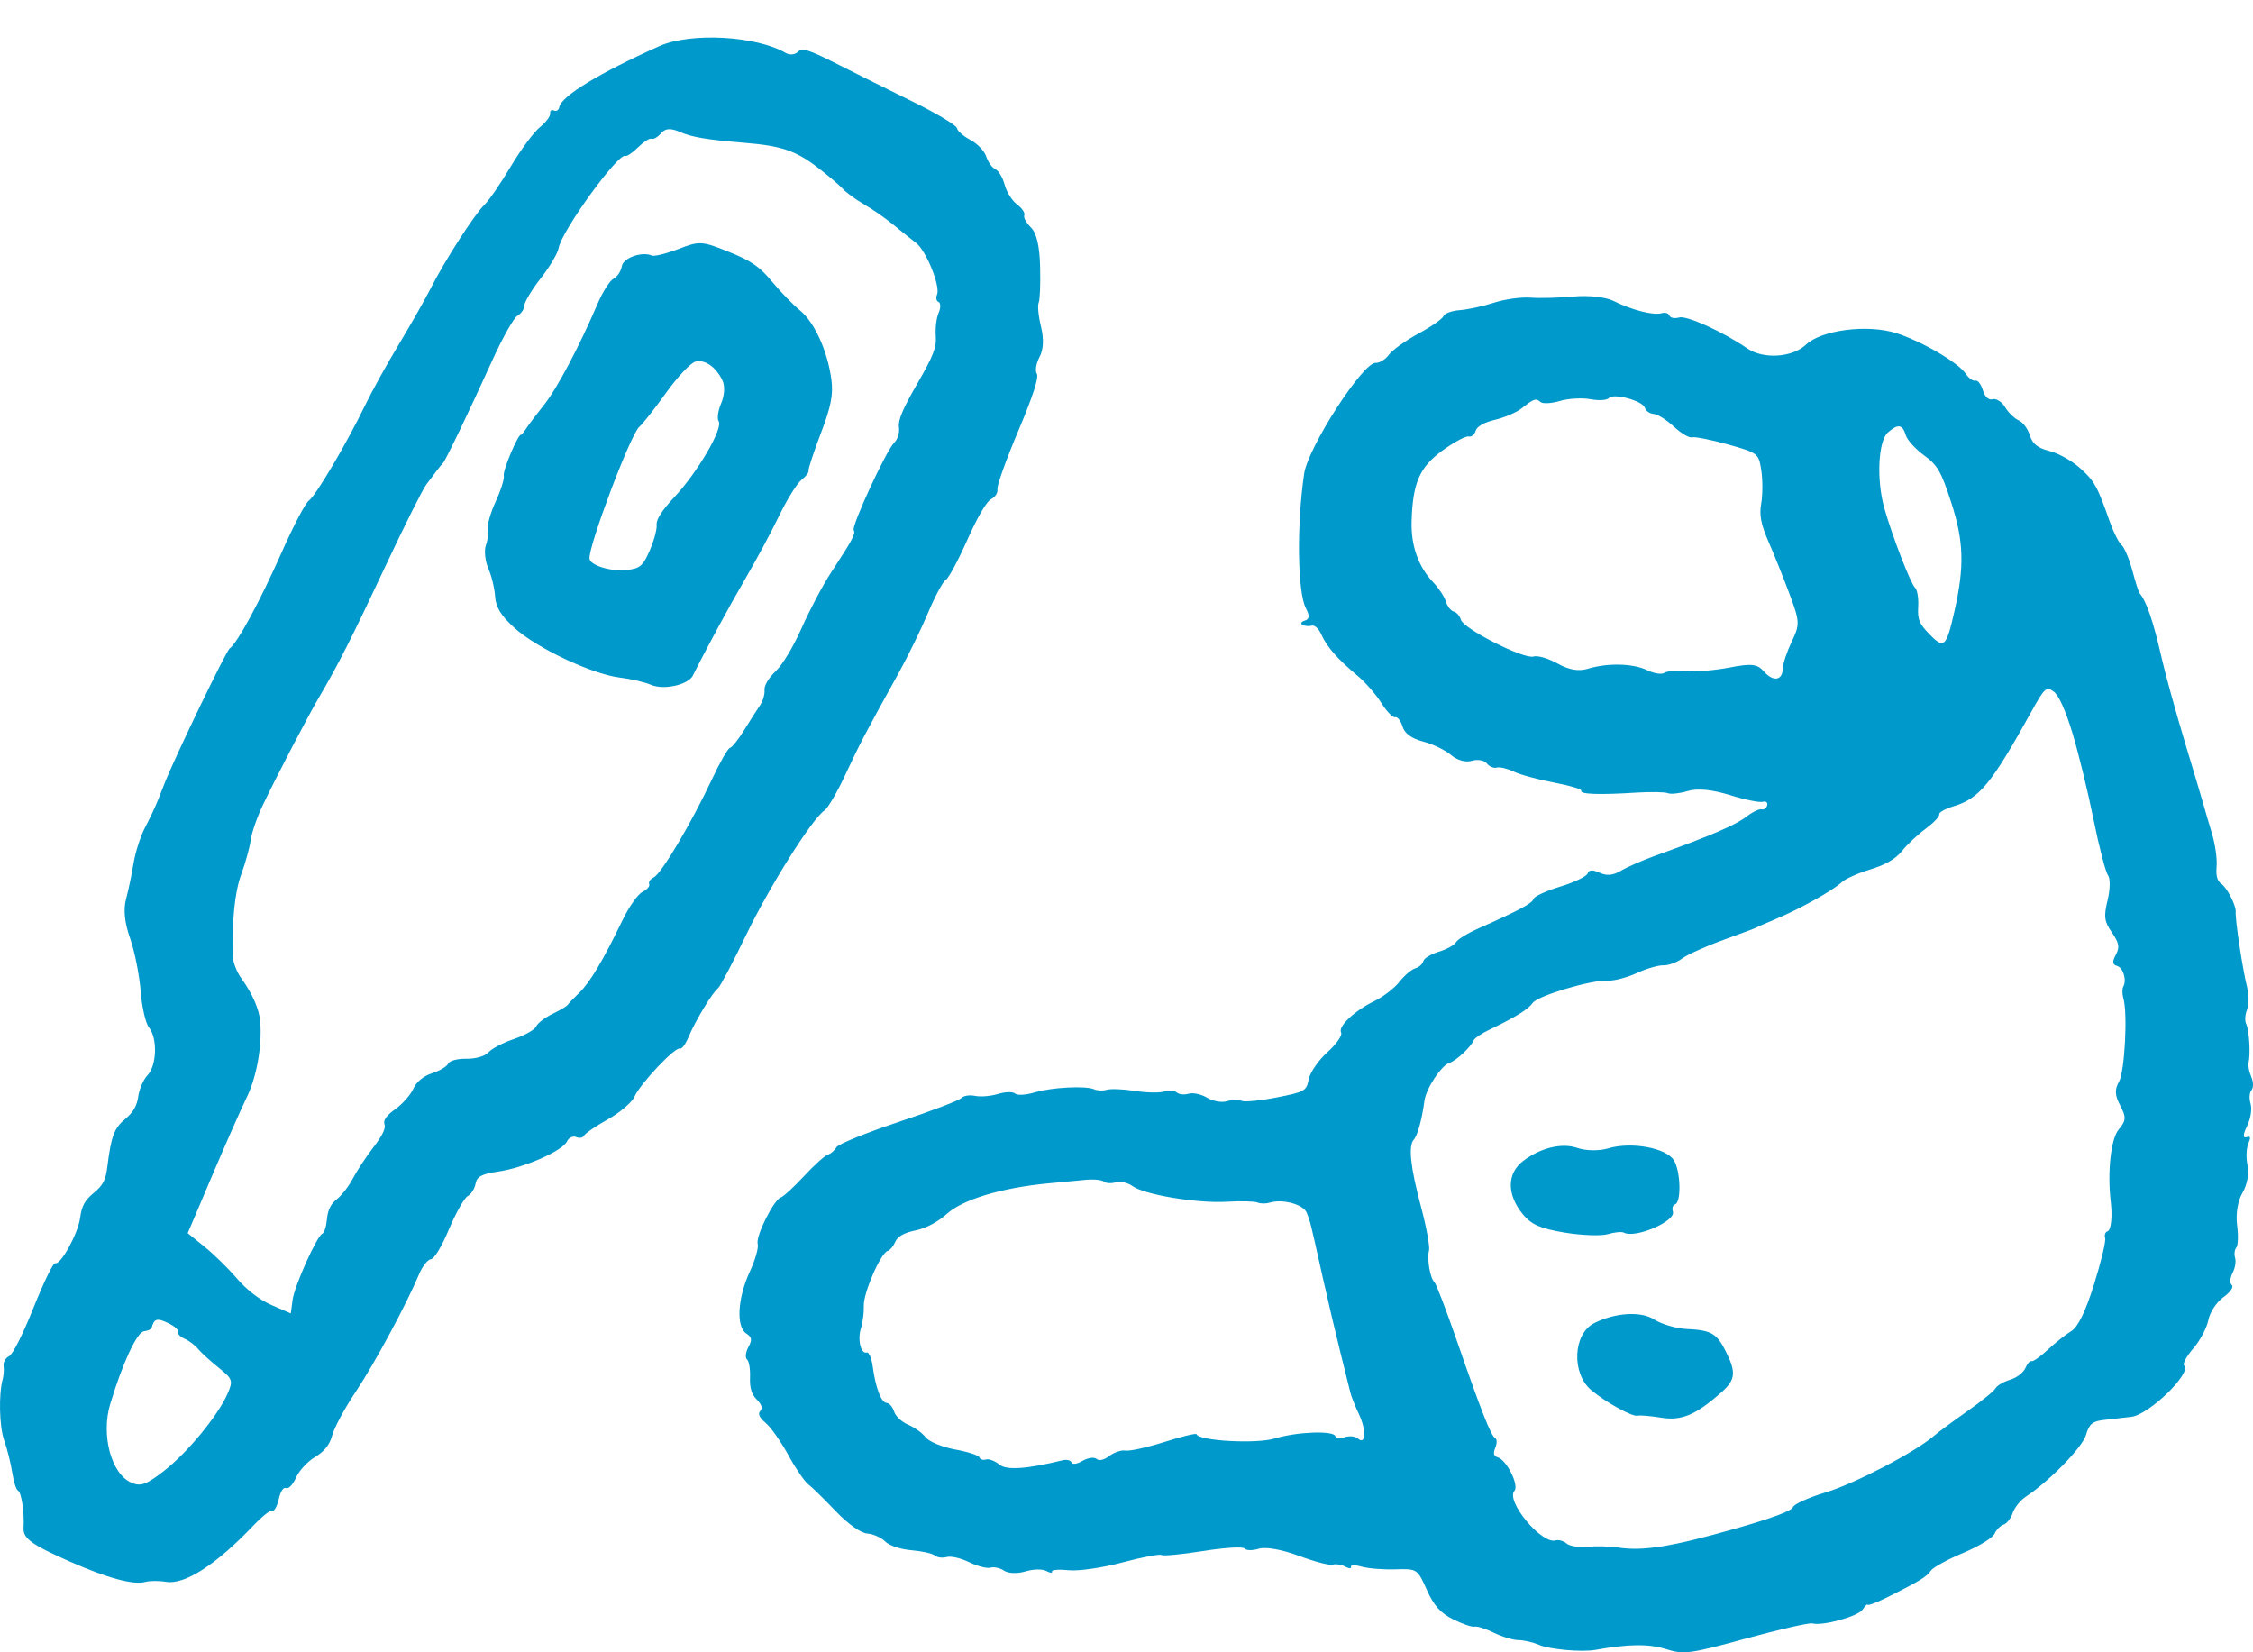 <?xml version="1.0" encoding="UTF-8"?>
<svg width="60px" height="44px" viewBox="0 0 60 44" version="1.1" xmlns="http://www.w3.org/2000/svg" xmlns:xlink="http://www.w3.org/1999/xlink">
    <!-- Generator: Sketch 61 (89581) - https://sketch.com -->
    <title>img-nav-sick</title>
    <desc>Created with Sketch.</desc>
    <g id="Page-1" stroke="none" stroke-width="1" fill="none" fill-rule="evenodd">
        <g id="200318_kodomonooka-ver2" transform="translate(-874, -134)" fill="#0099CB">
            <path d="M915.672,166.824 C915.031,166.718 914.779,166.609 914.559,166.341 C914.124,165.812 914.126,165.249 914.563,164.916 C915.027,164.563 915.594,164.427 916.007,164.569 C916.228,164.647 916.59,164.652 916.823,164.582 C917.441,164.395 918.38,164.567 918.58,164.902 C918.76,165.203 918.778,166.021 918.607,166.073 C918.547,166.091 918.523,166.174 918.551,166.268 C918.629,166.523 917.547,166.986 917.247,166.825 C917.189,166.794 916.995,166.812 916.821,166.865 C916.645,166.917 916.127,166.899 915.672,166.824 M930.465,163.442 C930.628,163.748 930.621,163.845 930.422,164.08 C930.215,164.326 930.118,165.208 930.212,166.003 C930.259,166.408 930.22,166.762 930.124,166.791 C930.065,166.809 930.038,166.887 930.063,166.968 C930.087,167.049 929.956,167.597 929.768,168.199 C929.54,168.926 929.34,169.337 929.16,169.447 C929.014,169.535 928.728,169.762 928.53,169.947 C928.332,170.132 928.138,170.267 928.1,170.247 C928.064,170.228 927.988,170.313 927.939,170.429 C927.887,170.551 927.707,170.689 927.532,170.742 C927.358,170.794 927.183,170.897 927.139,170.974 C927.095,171.051 926.756,171.325 926.378,171.589 C926.002,171.854 925.608,172.145 925.496,172.242 C925.009,172.666 923.39,173.51 922.622,173.741 C922.157,173.881 921.767,174.058 921.746,174.138 C921.72,174.232 921.169,174.437 920.175,174.718 C918.526,175.187 917.76,175.31 917.111,175.213 C916.883,175.177 916.494,175.168 916.273,175.19 C916.051,175.212 915.795,175.172 915.72,175.103 C915.647,175.036 915.507,174.996 915.428,175.02 C915.055,175.131 914.091,173.969 914.331,173.699 C914.461,173.552 914.12,172.871 913.884,172.807 C913.779,172.779 913.759,172.701 913.821,172.555 C913.87,172.439 913.869,172.323 913.819,172.296 C913.705,172.235 913.449,171.583 912.792,169.688 C912.514,168.884 912.246,168.184 912.199,168.142 C912.085,168.041 911.997,167.518 912.057,167.298 C912.082,167.199 911.988,166.684 911.848,166.155 C911.562,165.087 911.5,164.517 911.649,164.35 C911.751,164.238 911.867,163.816 911.934,163.314 C911.978,162.984 912.387,162.366 912.606,162.3 C912.78,162.248 913.18,161.874 913.245,161.702 C913.266,161.648 913.461,161.517 913.671,161.417 C914.36,161.087 914.698,160.878 914.817,160.708 C914.951,160.515 916.394,160.086 916.821,160.113 C916.983,160.122 917.33,160.032 917.586,159.913 C917.843,159.795 918.164,159.7 918.297,159.706 C918.434,159.71 918.656,159.63 918.801,159.522 C918.943,159.417 919.45,159.19 919.92,159.021 C920.389,158.851 920.776,158.706 920.775,158.7 C920.773,158.694 920.998,158.595 921.28,158.478 C921.911,158.217 922.821,157.71 923.051,157.49 C923.143,157.403 923.486,157.25 923.812,157.151 C924.208,157.032 924.486,156.87 924.649,156.665 C924.786,156.493 925.064,156.23 925.282,156.069 C925.499,155.907 925.659,155.74 925.643,155.687 C925.628,155.637 925.801,155.538 926.022,155.472 C926.716,155.263 927.026,154.885 928.103,152.942 C928.448,152.318 928.499,152.272 928.693,152.417 C928.828,152.516 929.013,152.929 929.195,153.534 C929.354,154.059 929.607,155.097 929.754,155.826 C929.901,156.555 930.075,157.226 930.138,157.308 C930.202,157.392 930.198,157.683 930.128,157.97 C930.022,158.408 930.038,158.534 930.241,158.83 C930.436,159.114 930.455,159.222 930.346,159.427 C930.248,159.608 930.256,159.688 930.377,159.721 C930.542,159.765 930.643,160.098 930.545,160.276 C930.514,160.33 930.515,160.472 930.546,160.577 C930.666,160.972 930.585,162.535 930.431,162.805 C930.312,163.014 930.32,163.168 930.465,163.442 M920.975,151.881 C920.8,151.68 920.645,151.663 920.057,151.776 C919.673,151.851 919.143,151.895 918.898,151.872 C918.65,151.849 918.391,151.87 918.322,151.918 C918.254,151.967 918.047,151.935 917.869,151.848 C917.492,151.665 916.819,151.648 916.283,151.809 C916.039,151.883 915.78,151.838 915.48,151.67 C915.229,151.531 914.951,151.449 914.839,151.483 C914.582,151.56 912.98,150.749 912.906,150.505 C912.875,150.401 912.79,150.304 912.712,150.285 C912.637,150.265 912.543,150.145 912.505,150.017 C912.468,149.892 912.311,149.657 912.17,149.51 C911.777,149.101 911.575,148.535 911.592,147.895 C911.62,146.86 911.803,146.439 912.42,145.993 C912.733,145.767 913.042,145.603 913.115,145.624 C913.183,145.643 913.272,145.57 913.298,145.473 C913.33,145.358 913.528,145.245 913.813,145.179 C914.062,145.121 914.388,144.981 914.521,144.876 C914.849,144.615 914.905,144.596 915.027,144.706 C915.085,144.757 915.319,144.744 915.54,144.678 C915.762,144.611 916.132,144.59 916.351,144.63 C916.58,144.673 916.796,144.659 916.849,144.599 C916.971,144.461 917.748,144.673 917.804,144.858 C917.83,144.942 917.934,145.016 918.038,145.023 C918.143,145.03 918.381,145.179 918.578,145.361 C918.774,145.543 918.989,145.669 919.064,145.646 C919.136,145.624 919.573,145.711 920.016,145.835 C920.821,146.061 920.836,146.072 920.906,146.531 C920.944,146.786 920.943,147.183 920.903,147.407 C920.848,147.713 920.897,147.967 921.093,148.414 C921.237,148.743 921.491,149.373 921.652,149.806 C921.933,150.558 921.937,150.623 921.715,151.087 C921.588,151.354 921.479,151.68 921.477,151.805 C921.47,152.125 921.22,152.162 920.975,151.881 M924.275,145.518 C924.546,145.279 924.666,145.298 924.755,145.594 C924.793,145.719 925.018,145.965 925.24,146.126 C925.599,146.387 925.695,146.554 925.965,147.386 C926.298,148.414 926.318,149.084 926.052,150.264 C925.833,151.229 925.775,151.288 925.398,150.904 C925.11,150.61 925.064,150.503 925.084,150.155 C925.097,149.936 925.06,149.705 925.002,149.653 C924.884,149.547 924.392,148.278 924.181,147.53 C923.969,146.782 924.018,145.745 924.275,145.518 M910.161,172.306 C910.095,172.247 909.946,172.231 909.818,172.269 C909.69,172.309 909.578,172.298 909.563,172.246 C909.516,172.09 908.536,172.126 907.944,172.307 C907.455,172.456 905.918,172.37 905.865,172.192 C905.855,172.16 905.47,172.253 905.007,172.4 C904.543,172.546 904.079,172.649 903.971,172.628 C903.868,172.609 903.668,172.675 903.544,172.77 C903.4,172.88 903.27,172.91 903.2,172.848 C903.138,172.795 902.969,172.82 902.828,172.903 C902.689,172.986 902.555,173.006 902.537,172.946 C902.519,172.888 902.409,172.859 902.303,172.885 C901.346,173.121 900.796,173.158 900.612,172.999 C900.503,172.906 900.335,172.842 900.259,172.865 C900.177,172.889 900.101,172.865 900.084,172.81 C900.067,172.756 899.772,172.659 899.436,172.599 C899.1,172.538 898.743,172.391 898.653,172.277 C898.559,172.157 898.357,172.011 898.182,171.937 C898.008,171.862 897.848,171.712 897.809,171.585 C897.775,171.469 897.683,171.363 897.615,171.359 C897.469,171.355 897.319,170.96 897.241,170.387 C897.212,170.168 897.139,169.999 897.083,170.017 C896.924,170.064 896.832,169.673 896.929,169.365 C896.978,169.209 897.011,168.947 897.004,168.773 C896.99,168.434 897.453,167.369 897.638,167.313 C897.703,167.294 897.794,167.183 897.843,167.068 C897.902,166.927 898.082,166.826 898.381,166.766 C898.657,166.71 898.979,166.54 899.218,166.323 C899.635,165.945 900.661,165.634 901.882,165.516 C902.227,165.483 902.675,165.44 902.9,165.419 C903.122,165.397 903.344,165.419 903.397,165.465 C903.447,165.511 903.597,165.52 903.714,165.484 C903.83,165.449 904.038,165.495 904.152,165.58 C904.461,165.812 905.864,166.047 906.663,166.002 C907.038,165.98 907.412,165.989 907.488,166.022 C907.566,166.055 907.708,166.057 907.813,166.026 C908.162,165.92 908.715,166.073 908.801,166.299 C908.901,166.557 908.888,166.501 909.224,168.01 C909.362,168.628 909.577,169.54 909.698,170.023 C909.82,170.506 909.939,170.988 909.962,171.085 C909.984,171.185 910.087,171.441 910.192,171.663 C910.391,172.085 910.372,172.495 910.161,172.306 M933.882,162.3 C933.938,162.067 933.898,161.424 933.818,161.266 C933.778,161.185 933.788,161.022 933.841,160.891 C933.893,160.765 933.895,160.495 933.844,160.294 C933.723,159.811 933.524,158.497 933.539,158.281 C933.552,158.113 933.307,157.636 933.156,157.534 C933.048,157.462 933.009,157.319 933.031,157.072 C933.049,156.872 932.993,156.48 932.905,156.19 C932.817,155.899 932.726,155.588 932.7,155.491 C932.674,155.393 932.45,154.64 932.197,153.803 C931.945,152.965 931.663,151.947 931.567,151.52 C931.346,150.547 931.163,150.01 930.978,149.796 C930.954,149.768 930.866,149.492 930.785,149.187 C930.703,148.882 930.574,148.577 930.499,148.513 C930.423,148.448 930.282,148.166 930.181,147.88 C929.852,146.938 929.771,146.797 929.374,146.448 C929.158,146.259 928.801,146.063 928.568,146.006 C928.266,145.932 928.124,145.816 928.056,145.59 C928.003,145.416 927.87,145.239 927.757,145.192 C927.65,145.147 927.481,144.983 927.398,144.843 C927.316,144.703 927.16,144.604 927.067,144.632 C926.963,144.664 926.858,144.568 926.806,144.393 C926.756,144.231 926.67,144.118 926.607,144.136 C926.545,144.155 926.432,144.075 926.346,143.948 C926.147,143.654 925.18,143.089 924.505,142.873 C923.746,142.629 922.509,142.785 922.096,143.177 C921.731,143.523 920.958,143.573 920.53,143.277 C919.889,142.836 918.916,142.394 918.717,142.454 C918.6,142.489 918.478,142.465 918.46,142.404 C918.441,142.342 918.343,142.312 918.251,142.34 C918.036,142.405 917.45,142.255 916.971,142.014 C916.767,141.911 916.308,141.86 915.914,141.896 C915.531,141.931 915.01,141.945 914.761,141.926 C914.508,141.907 914.075,141.967 913.786,142.061 C913.496,142.155 913.092,142.243 912.875,142.259 C912.663,142.275 912.466,142.346 912.445,142.414 C912.423,142.484 912.128,142.691 911.779,142.881 C911.43,143.07 911.079,143.323 910.986,143.449 C910.896,143.572 910.736,143.67 910.637,143.663 C910.303,143.636 908.834,145.91 908.731,146.614 C908.529,147.981 908.553,149.774 908.778,150.2 C908.882,150.398 908.874,150.489 908.748,150.527 C908.655,150.555 908.626,150.608 908.687,150.64 C908.746,150.673 908.865,150.682 908.934,150.661 C909.009,150.639 909.122,150.744 909.191,150.901 C909.334,151.224 909.616,151.546 910.151,151.994 C910.359,152.166 910.647,152.497 910.788,152.722 C910.928,152.946 911.095,153.117 911.155,153.099 C911.215,153.081 911.305,153.194 911.35,153.345 C911.407,153.534 911.586,153.664 911.904,153.749 C912.166,153.819 912.494,153.977 912.648,154.109 C912.811,154.249 913.033,154.309 913.201,154.259 C913.352,154.214 913.533,154.246 913.597,154.33 C913.659,154.412 913.782,154.465 913.859,154.441 C913.937,154.417 914.146,154.467 914.309,154.546 C914.476,154.628 914.965,154.761 915.382,154.839 C915.799,154.917 916.132,155.016 916.112,155.056 C916.065,155.152 916.599,155.17 917.595,155.106 C917.969,155.083 918.344,155.09 918.419,155.123 C918.494,155.155 918.738,155.128 918.948,155.065 C919.203,154.988 919.59,155.025 920.066,155.172 C920.472,155.298 920.861,155.377 920.945,155.351 C921.026,155.327 921.081,155.369 921.062,155.443 C921.041,155.526 920.98,155.569 920.91,155.552 C920.846,155.536 920.661,155.628 920.496,155.756 C920.219,155.972 919.522,156.27 918.101,156.78 C917.757,156.903 917.334,157.088 917.169,157.186 C916.954,157.314 916.789,157.329 916.594,157.238 C916.418,157.156 916.308,157.162 916.283,157.256 C916.261,157.334 915.929,157.495 915.557,157.608 C915.184,157.72 914.856,157.871 914.839,157.938 C914.809,158.054 914.465,158.238 913.356,158.731 C913.077,158.855 912.817,159.016 912.774,159.092 C912.73,159.168 912.526,159.281 912.316,159.344 C912.107,159.407 911.922,159.519 911.904,159.595 C911.883,159.675 911.793,159.755 911.688,159.787 C911.586,159.817 911.402,159.975 911.265,160.149 C911.132,160.316 910.832,160.547 910.61,160.654 C910.078,160.909 909.625,161.335 909.715,161.496 C909.754,161.569 909.592,161.802 909.352,162.018 C909.113,162.234 908.888,162.557 908.853,162.739 C908.791,163.054 908.751,163.076 907.996,163.225 C907.565,163.31 907.141,163.351 907.065,163.315 C906.987,163.279 906.814,163.283 906.674,163.325 C906.534,163.367 906.301,163.325 906.145,163.231 C905.991,163.137 905.77,163.09 905.655,163.125 C905.539,163.159 905.399,163.145 905.341,163.093 C905.283,163.04 905.131,163.029 905.002,163.067 C904.874,163.106 904.523,163.099 904.217,163.05 C903.91,163.002 903.581,162.989 903.477,163.019 C903.373,163.051 903.227,163.046 903.144,163.009 C902.918,162.907 902.01,162.954 901.556,163.09 C901.324,163.16 901.091,163.174 901.033,163.121 C900.973,163.067 900.776,163.072 900.579,163.131 C900.381,163.191 900.115,163.213 899.965,163.182 C899.817,163.152 899.658,163.178 899.602,163.241 C899.548,163.302 898.794,163.59 897.928,163.878 C897.063,164.166 896.316,164.471 896.272,164.554 C896.227,164.638 896.126,164.725 896.045,164.749 C895.965,164.773 895.68,165.031 895.411,165.32 C895.143,165.61 894.865,165.865 894.795,165.887 C894.609,165.943 894.118,166.926 894.178,167.125 C894.207,167.221 894.114,167.55 893.97,167.859 C893.642,168.567 893.598,169.328 893.875,169.511 C894.025,169.61 894.035,169.678 893.929,169.875 C893.856,170.012 893.84,170.155 893.895,170.203 C893.948,170.25 893.983,170.461 893.974,170.679 C893.964,170.962 894.013,171.125 894.152,171.267 C894.287,171.404 894.315,171.496 894.245,171.575 C894.177,171.651 894.224,171.752 894.391,171.892 C894.528,172.006 894.795,172.385 894.992,172.745 C895.188,173.104 895.427,173.454 895.527,173.529 C895.626,173.602 895.955,173.926 896.256,174.241 C896.574,174.576 896.926,174.827 897.097,174.837 C897.252,174.848 897.474,174.947 897.573,175.049 C897.675,175.156 897.985,175.259 898.272,175.282 C898.558,175.306 898.836,175.369 898.898,175.424 C898.958,175.476 899.104,175.495 899.209,175.464 C899.318,175.43 899.585,175.491 899.808,175.6 C900.032,175.709 900.285,175.774 900.379,175.746 C900.469,175.719 900.638,175.756 900.74,175.827 C900.848,175.901 901.095,175.91 901.305,175.847 C901.514,175.784 901.757,175.778 901.859,175.833 C901.965,175.889 902.031,175.896 902.017,175.848 C902.003,175.803 902.202,175.788 902.463,175.815 C902.724,175.842 903.364,175.749 903.892,175.607 C904.421,175.466 904.887,175.377 904.931,175.409 C904.976,175.441 905.472,175.393 906.042,175.303 C906.611,175.212 907.105,175.182 907.145,175.236 C907.187,175.292 907.353,175.294 907.528,175.241 C907.71,175.187 908.144,175.264 908.587,175.43 C909.003,175.585 909.406,175.691 909.49,175.666 C909.572,175.641 909.726,175.665 909.823,175.718 C909.929,175.774 909.993,175.776 909.977,175.722 C909.962,175.673 910.095,175.671 910.262,175.719 C910.437,175.769 910.832,175.801 911.159,175.791 C911.739,175.774 911.747,175.778 911.997,176.337 C912.188,176.762 912.363,176.957 912.705,177.126 C912.959,177.251 913.209,177.336 913.271,177.317 C913.333,177.299 913.56,177.371 913.784,177.48 C914.007,177.589 914.299,177.676 914.439,177.676 C914.579,177.676 914.825,177.732 914.985,177.802 C915.267,177.924 916.124,178.001 916.486,177.936 C917.365,177.778 917.911,177.772 918.358,177.913 C918.84,178.065 918.995,178.045 920.496,177.634 C921.387,177.391 922.182,177.209 922.266,177.231 C922.542,177.304 923.48,177.046 923.603,176.863 C923.672,176.759 923.732,176.704 923.741,176.734 C923.75,176.762 924,176.665 924.287,176.522 C925.125,176.102 925.313,175.988 925.422,175.824 C925.481,175.739 925.865,175.528 926.283,175.353 C926.7,175.178 927.074,174.95 927.118,174.841 C927.161,174.74 927.276,174.624 927.357,174.599 C927.442,174.574 927.553,174.432 927.6,174.291 C927.649,174.145 927.803,173.953 927.951,173.855 C928.586,173.435 929.453,172.545 929.551,172.214 C929.639,171.915 929.725,171.845 930.045,171.811 C930.255,171.789 930.585,171.751 930.763,171.729 C931.24,171.668 932.383,170.554 932.165,170.362 C932.119,170.321 932.231,170.113 932.41,169.908 C932.589,169.702 932.772,169.356 932.811,169.153 C932.849,168.949 933.033,168.67 933.211,168.544 C933.389,168.419 933.493,168.271 933.437,168.222 C933.377,168.171 933.385,168.035 933.455,167.9 C933.525,167.765 933.553,167.594 933.522,167.493 C933.494,167.4 933.51,167.274 933.555,167.223 C933.603,167.17 933.612,166.902 933.576,166.62 C933.538,166.315 933.596,165.972 933.723,165.759 C933.842,165.557 933.9,165.249 933.857,165.046 C933.813,164.844 933.82,164.592 933.872,164.464 C933.948,164.277 933.94,164.248 933.817,164.285 C933.729,164.311 933.738,164.194 933.842,163.986 C933.937,163.792 933.978,163.535 933.936,163.393 C933.894,163.253 933.904,163.094 933.96,163.031 C934.015,162.968 934.013,162.812 933.955,162.677 C933.896,162.543 933.864,162.375 933.882,162.3 M893.206,144.738 C893.123,144.93 893.091,145.147 893.138,145.215 C893.266,145.398 892.58,146.575 891.962,147.234 C891.633,147.586 891.472,147.837 891.487,147.974 C891.5,148.086 891.416,148.4 891.304,148.656 C891.122,149.073 891.046,149.138 890.694,149.178 C890.278,149.226 889.725,149.06 889.7,148.88 C889.658,148.569 890.796,145.552 891.027,145.364 C891.111,145.296 891.43,144.891 891.735,144.465 C892.04,144.039 892.392,143.663 892.519,143.631 C892.773,143.565 893.068,143.771 893.241,144.134 C893.31,144.278 893.295,144.535 893.206,144.738 M895.343,146.781 C895.458,146.691 895.545,146.579 895.532,146.539 C895.518,146.498 895.667,146.045 895.858,145.543 C896.133,144.824 896.195,144.508 896.139,144.095 C896.036,143.339 895.688,142.577 895.304,142.266 C895.125,142.12 894.788,141.774 894.562,141.502 C894.228,141.098 894.009,140.948 893.403,140.704 C892.688,140.417 892.63,140.414 892.067,140.631 C891.745,140.754 891.424,140.834 891.361,140.805 C891.092,140.689 890.595,140.867 890.559,141.092 C890.537,141.223 890.439,141.371 890.339,141.422 C890.239,141.474 890.049,141.773 889.912,142.094 C889.436,143.209 888.834,144.347 888.497,144.77 C888.308,145.006 888.099,145.282 888.026,145.392 C887.955,145.5 887.887,145.585 887.874,145.579 C887.801,145.548 887.384,146.535 887.417,146.664 C887.437,146.741 887.339,147.056 887.202,147.352 C887.065,147.649 886.97,147.981 886.992,148.081 C887.014,148.182 886.991,148.38 886.939,148.522 C886.89,148.659 886.92,148.946 887.003,149.134 C887.091,149.336 887.17,149.659 887.185,149.882 C887.204,150.17 887.339,150.391 887.693,150.714 C888.284,151.255 889.765,151.954 890.511,152.044 C890.801,152.079 891.174,152.166 891.332,152.235 C891.674,152.384 892.33,152.239 892.454,151.987 C892.771,151.344 893.432,150.124 893.858,149.395 C894.136,148.918 894.534,148.179 894.746,147.741 C894.959,147.301 895.224,146.874 895.343,146.781 M893.439,153.916 C893.387,153.925 893.17,154.302 892.958,154.756 C892.419,155.906 891.616,157.261 891.413,157.362 C891.318,157.41 891.266,157.485 891.289,157.544 C891.311,157.6 891.232,157.69 891.109,157.752 C890.987,157.812 890.753,158.143 890.58,158.5 C890.058,159.581 889.712,160.161 889.426,160.437 C889.271,160.586 889.136,160.728 889.112,160.765 C889.089,160.799 888.904,160.908 888.709,161.002 C888.514,161.095 888.315,161.248 888.277,161.335 C888.239,161.422 887.969,161.574 887.686,161.669 C887.403,161.763 887.094,161.924 887.01,162.022 C886.923,162.123 886.665,162.199 886.425,162.194 C886.186,162.189 885.97,162.246 885.936,162.323 C885.902,162.401 885.712,162.514 885.505,162.58 C885.277,162.654 885.087,162.811 885.007,162.993 C884.938,163.151 884.718,163.401 884.529,163.535 C884.295,163.7 884.199,163.834 884.239,163.936 C884.28,164.041 884.186,164.237 883.945,164.551 C883.747,164.808 883.505,165.176 883.398,165.381 C883.289,165.588 883.103,165.829 882.972,165.933 C882.808,166.062 882.729,166.221 882.707,166.466 C882.69,166.661 882.636,166.83 882.585,166.852 C882.441,166.909 881.841,168.244 881.792,168.616 L881.744,168.976 L881.236,168.755 C880.918,168.617 880.573,168.352 880.311,168.047 C880.083,167.781 879.69,167.396 879.446,167.2 L878.999,166.839 L879.639,165.332 C879.99,164.505 880.407,163.559 880.564,163.237 C880.835,162.681 880.981,161.876 880.931,161.211 C880.906,160.881 880.726,160.467 880.425,160.049 C880.306,159.884 880.208,159.633 880.203,159.483 C880.175,158.504 880.251,157.757 880.426,157.279 C880.539,156.971 880.649,156.572 880.676,156.37 C880.703,156.174 880.851,155.748 881.003,155.432 C881.407,154.591 882.208,153.056 882.517,152.533 C883.006,151.703 883.38,150.963 884.281,149.042 C884.771,147.998 885.254,147.035 885.353,146.903 C885.454,146.77 885.581,146.601 885.642,146.52 C885.699,146.444 885.771,146.356 885.796,146.333 C885.86,146.275 886.482,144.98 887.109,143.6 C887.382,142.995 887.688,142.455 887.782,142.406 C887.877,142.357 887.959,142.235 887.964,142.136 C887.969,142.037 888.166,141.709 888.404,141.406 C888.641,141.103 888.853,140.745 888.877,140.608 C888.951,140.158 890.462,138.069 890.653,138.152 C890.694,138.171 890.843,138.071 890.995,137.921 C891.148,137.771 891.303,137.673 891.355,137.695 C891.404,137.718 891.517,137.652 891.603,137.55 C891.715,137.418 891.856,137.406 892.091,137.508 C892.429,137.655 892.803,137.718 893.847,137.805 C894.793,137.882 895.182,138.012 895.737,138.431 C896.023,138.649 896.34,138.916 896.435,139.019 C896.529,139.124 896.789,139.314 897.013,139.443 C897.236,139.572 897.588,139.817 897.794,139.987 C897.999,140.157 898.271,140.374 898.397,140.47 C898.665,140.673 899.05,141.626 898.954,141.846 C898.917,141.931 898.935,142.016 898.996,142.042 C899.053,142.067 899.054,142.202 898.998,142.329 C898.938,142.464 898.905,142.734 898.92,142.944 C898.943,143.255 898.859,143.47 898.425,144.222 C898.039,144.892 897.913,145.191 897.94,145.377 C897.962,145.523 897.906,145.699 897.808,145.796 C897.595,146.009 896.666,148.02 896.736,148.119 C896.795,148.204 896.696,148.388 896.131,149.248 C895.917,149.575 895.569,150.23 895.356,150.709 C895.13,151.22 894.841,151.701 894.654,151.878 C894.463,152.061 894.347,152.258 894.36,152.379 C894.371,152.487 894.316,152.671 894.242,152.779 C894.167,152.888 893.974,153.19 893.82,153.44 C893.665,153.691 893.492,153.908 893.439,153.916 M880.059,171.116 C879.803,171.7 878.992,172.684 878.363,173.173 C877.891,173.539 877.747,173.591 877.497,173.482 C876.961,173.248 876.684,172.213 876.937,171.382 C877.263,170.303 877.647,169.476 877.832,169.452 C877.941,169.438 878.029,169.398 878.039,169.358 C878.103,169.116 878.181,169.091 878.465,169.227 C878.645,169.311 878.764,169.416 878.742,169.467 C878.721,169.517 878.799,169.6 878.917,169.651 C879.034,169.702 879.196,169.825 879.275,169.922 C879.354,170.018 879.605,170.247 879.821,170.42 C880.198,170.723 880.212,170.763 880.059,171.116 M891.558,135.229 C892.39,134.857 894.138,134.952 894.929,135.412 C895.03,135.472 895.172,135.458 895.249,135.381 C895.362,135.266 895.531,135.318 896.281,135.698 C896.775,135.948 897.691,136.405 898.319,136.713 C898.948,137.022 899.472,137.337 899.484,137.412 C899.497,137.488 899.657,137.628 899.844,137.727 C900.029,137.825 900.219,138.024 900.266,138.172 C900.315,138.32 900.423,138.469 900.509,138.507 C900.593,138.543 900.705,138.732 900.755,138.919 C900.806,139.112 900.951,139.343 901.085,139.444 C901.219,139.546 901.304,139.671 901.278,139.731 C901.252,139.791 901.329,139.934 901.454,140.057 C901.604,140.203 901.685,140.544 901.699,141.097 C901.712,141.548 901.695,141.983 901.661,142.06 C901.627,142.138 901.654,142.419 901.724,142.703 C901.803,143.03 901.789,143.315 901.682,143.511 C901.593,143.677 901.561,143.878 901.611,143.951 C901.673,144.041 901.507,144.554 901.121,145.467 C900.799,146.229 900.549,146.924 900.563,147.022 C900.577,147.122 900.505,147.238 900.394,147.292 C900.277,147.348 900.025,147.779 899.761,148.376 C899.52,148.92 899.261,149.401 899.187,149.442 C899.113,149.483 898.901,149.877 898.716,150.317 C898.531,150.757 898.174,151.486 897.925,151.936 C897.039,153.534 896.9,153.798 896.514,154.627 C896.298,155.092 896.047,155.521 895.959,155.58 C895.63,155.799 894.502,157.589 893.873,158.892 C893.514,159.638 893.175,160.279 893.12,160.318 C892.98,160.418 892.516,161.186 892.336,161.616 C892.255,161.81 892.154,161.944 892.106,161.923 C891.983,161.869 891.047,162.86 890.898,163.202 C890.833,163.352 890.508,163.629 890.188,163.808 C889.868,163.986 889.578,164.185 889.552,164.243 C889.528,164.299 889.431,164.317 889.345,164.28 C889.26,164.243 889.147,164.294 889.103,164.39 C888.987,164.647 887.956,165.1 887.264,165.199 C886.829,165.261 886.698,165.332 886.665,165.521 C886.642,165.651 886.546,165.803 886.457,165.85 C886.368,165.897 886.141,166.297 885.96,166.726 C885.762,167.199 885.566,167.523 885.475,167.532 C885.392,167.541 885.25,167.72 885.164,167.924 C884.829,168.726 883.972,170.316 883.472,171.064 C883.182,171.497 882.902,172.016 882.849,172.217 L882.81,172.337 C882.732,172.528 882.599,172.675 882.391,172.799 C882.192,172.917 881.964,173.165 881.884,173.347 C881.805,173.529 881.687,173.655 881.622,173.627 C881.548,173.595 881.475,173.702 881.424,173.922 C881.378,174.118 881.303,174.25 881.251,174.228 L881.225,174.229 C881.146,174.25 880.954,174.407 880.76,174.612 C879.763,175.664 878.918,176.21 878.418,176.123 C878.242,176.092 877.987,176.094 877.87,176.126 C877.557,176.213 876.869,176.028 875.877,175.591 C874.841,175.135 874.61,174.968 874.627,174.685 C874.652,174.276 874.57,173.733 874.478,173.693 C874.431,173.671 874.363,173.458 874.325,173.212 C874.287,172.967 874.194,172.589 874.113,172.364 C873.981,171.993 873.96,171.127 874.074,170.719 C874.098,170.628 874.109,170.467 874.096,170.372 C874.082,170.278 874.148,170.16 874.239,170.117 C874.338,170.071 874.609,169.535 874.894,168.82 C875.163,168.149 875.42,167.619 875.467,167.64 C875.61,167.702 876.079,166.851 876.134,166.43 C876.174,166.118 876.26,165.961 876.495,165.768 C876.743,165.563 876.814,165.429 876.857,165.079 C876.959,164.259 877.04,164.041 877.333,163.8 C877.545,163.625 877.65,163.444 877.682,163.196 C877.708,163.003 877.82,162.746 877.927,162.635 C878.176,162.374 878.199,161.653 877.968,161.363 C877.877,161.25 877.777,160.808 877.745,160.388 C877.712,159.967 877.586,159.332 877.465,158.988 C877.317,158.568 877.282,158.218 877.358,157.937 C877.42,157.703 877.51,157.279 877.558,156.982 C877.607,156.686 877.742,156.264 877.864,156.035 C877.984,155.807 878.135,155.487 878.2,155.323 C878.265,155.161 878.351,154.941 878.391,154.84 C878.67,154.136 880.023,151.334 880.115,151.27 C880.319,151.128 880.92,150.018 881.497,148.719 C881.808,148.016 882.136,147.392 882.224,147.332 C882.405,147.209 883.224,145.823 883.722,144.794 C883.903,144.421 884.313,143.679 884.63,143.156 C884.945,142.632 885.325,141.963 885.47,141.678 C885.845,140.939 886.64,139.702 886.901,139.454 C887.022,139.339 887.336,138.881 887.6,138.437 C887.864,137.993 888.214,137.521 888.377,137.389 C888.539,137.257 888.663,137.092 888.652,137.02 C888.641,136.95 888.686,136.914 888.75,136.942 C888.818,136.972 888.879,136.934 888.894,136.852 C888.949,136.561 889.96,135.944 891.558,135.229 Z M916.451,169.237 C917.001,168.955 917.7,168.91 918.046,169.134 C918.245,169.262 918.64,169.378 918.922,169.391 C919.579,169.422 919.722,169.506 919.972,170.012 C920.24,170.553 920.216,170.749 919.838,171.081 C919.157,171.683 918.779,171.84 918.238,171.752 C917.958,171.706 917.669,171.682 917.613,171.699 C917.48,171.738 916.765,171.345 916.376,171.018 C915.846,170.573 915.89,169.524 916.451,169.237 Z" id="Fill-9"></path>
        </g>
    </g>
</svg>